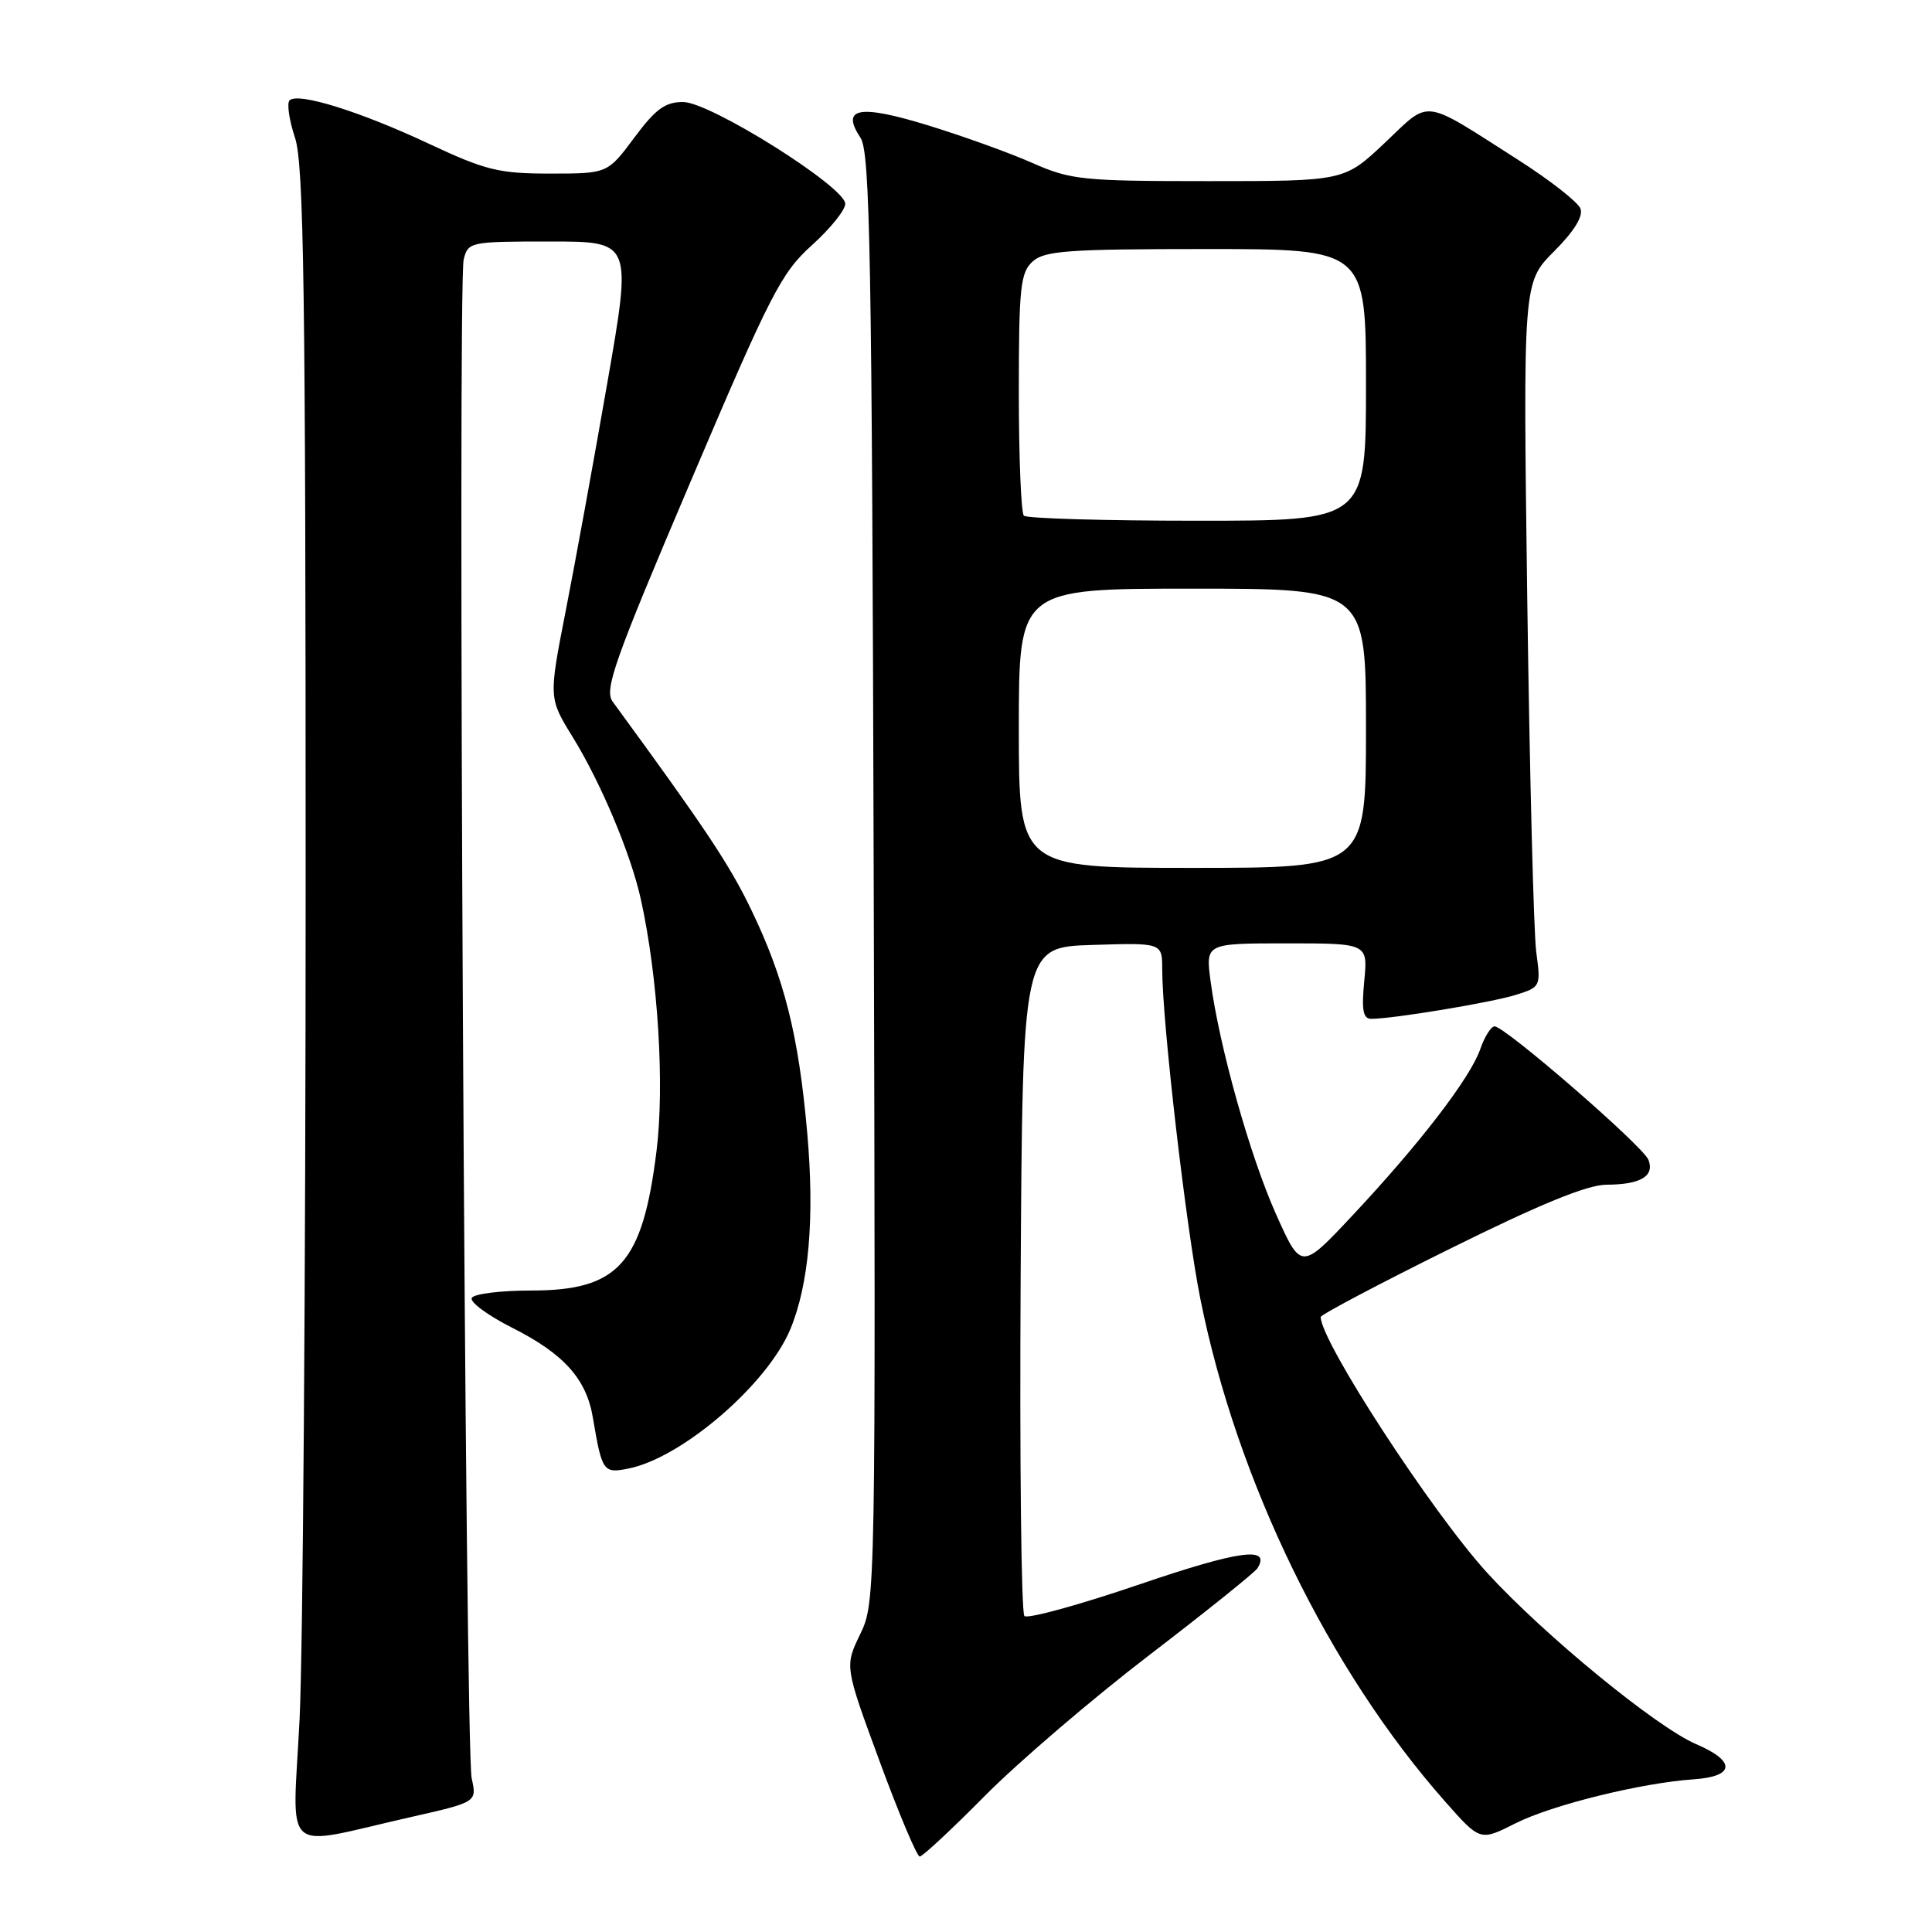 <?xml version="1.0" encoding="UTF-8" standalone="no"?>
<!DOCTYPE svg PUBLIC "-//W3C//DTD SVG 1.1//EN" "http://www.w3.org/Graphics/SVG/1.1/DTD/svg11.dtd" >
<svg xmlns="http://www.w3.org/2000/svg" xmlns:xlink="http://www.w3.org/1999/xlink" version="1.1" viewBox="0 0 256 256">
 <g >
 <path fill="currentColor"
d=" M 130.52 237.94 C 134.91 233.51 144.69 225.13 152.26 219.33 C 159.83 213.53 166.29 208.34 166.62 207.80 C 168.45 204.85 164.22 205.43 150.96 209.95 C 143.01 212.66 136.16 214.54 135.74 214.13 C 135.32 213.72 135.10 193.61 135.24 169.44 C 135.50 125.50 135.50 125.50 144.75 125.21 C 154.00 124.92 154.00 124.92 154.00 128.45 C 154.00 135.40 157.16 162.68 159.06 172.15 C 163.90 196.27 176.11 221.32 191.50 238.73 C 196.13 243.97 196.13 243.97 200.81 241.60 C 205.63 239.17 217.48 236.24 224.42 235.77 C 229.90 235.39 230.04 233.37 224.75 231.11 C 219.47 228.84 204.63 216.68 197.08 208.43 C 189.78 200.44 175.00 177.75 175.00 174.51 C 175.00 174.21 182.69 170.14 192.10 165.48 C 204.04 159.56 210.30 157.00 212.85 156.98 C 217.37 156.97 219.26 155.85 218.43 153.69 C 217.75 151.89 199.42 136.00 198.04 136.00 C 197.57 136.00 196.72 137.36 196.14 139.02 C 194.82 142.83 188.13 151.54 179.28 160.98 C 172.41 168.32 172.41 168.32 169.09 160.91 C 165.64 153.21 161.56 138.68 160.41 130.02 C 159.74 125.00 159.74 125.00 170.50 125.00 C 181.25 125.00 181.25 125.00 180.77 130.00 C 180.40 133.87 180.61 135.00 181.71 135.00 C 184.58 135.00 197.61 132.84 200.84 131.83 C 204.14 130.80 204.18 130.72 203.56 126.14 C 203.22 123.59 202.69 102.58 202.37 79.46 C 201.81 37.43 201.81 37.43 205.91 33.32 C 208.57 30.66 209.81 28.66 209.42 27.64 C 209.09 26.78 205.37 23.87 201.16 21.18 C 188.25 12.94 189.63 13.12 183.49 18.93 C 178.12 24.00 178.12 24.00 160.18 24.00 C 143.42 24.00 141.89 23.84 136.81 21.60 C 133.82 20.27 127.59 18.03 122.97 16.61 C 113.82 13.80 111.36 14.26 114.03 18.27 C 115.29 20.19 115.54 33.86 115.77 116.39 C 116.04 211.45 116.02 212.32 113.98 216.54 C 111.92 220.80 111.92 220.80 116.56 233.40 C 119.11 240.33 121.50 246.00 121.87 246.00 C 122.24 246.00 126.14 242.37 130.52 237.94 Z  M 54.35 240.79 C 63.20 238.79 63.20 238.79 62.50 235.64 C 61.64 231.73 60.61 37.68 61.44 34.39 C 62.02 32.05 62.28 32.00 72.89 32.00 C 83.74 32.00 83.74 32.00 80.47 50.75 C 78.68 61.06 76.19 74.67 74.95 81.00 C 72.70 92.50 72.70 92.50 75.89 97.67 C 79.65 103.78 83.58 113.13 84.92 119.18 C 87.19 129.48 88.08 143.78 86.99 152.54 C 85.14 167.44 81.95 171.00 70.42 171.00 C 66.41 171.00 62.85 171.43 62.52 171.97 C 62.19 172.50 64.60 174.28 67.86 175.93 C 74.72 179.39 77.70 182.71 78.56 187.85 C 79.77 195.02 79.94 195.26 83.28 194.59 C 90.36 193.18 101.65 183.46 104.71 176.16 C 107.19 170.21 107.96 161.38 106.96 150.09 C 105.82 137.15 103.94 129.66 99.52 120.50 C 96.67 114.58 93.48 109.78 81.18 92.97 C 80.04 91.40 81.36 87.65 91.50 63.83 C 102.10 38.91 103.52 36.15 107.57 32.50 C 110.02 30.30 112.01 27.82 112.00 27.00 C 111.98 24.76 94.12 13.53 90.53 13.52 C 88.15 13.50 86.88 14.43 84.04 18.25 C 80.50 23.00 80.50 23.00 72.89 23.00 C 66.11 23.00 64.35 22.57 56.86 19.06 C 47.70 14.76 39.47 12.20 38.37 13.30 C 37.99 13.68 38.31 15.90 39.09 18.25 C 40.26 21.79 40.50 38.30 40.50 117.00 C 40.50 168.97 40.14 218.81 39.70 227.74 C 38.77 246.30 37.00 244.72 54.35 240.79 Z  M 135.00 96.50 C 135.00 78.00 135.00 78.00 158.00 78.00 C 181.00 78.00 181.00 78.00 181.00 96.50 C 181.00 115.00 181.00 115.00 158.00 115.00 C 135.00 115.00 135.00 115.00 135.00 96.50 Z  M 135.67 68.33 C 135.30 67.97 135.00 60.61 135.00 51.99 C 135.00 38.07 135.21 36.12 136.83 34.65 C 138.41 33.22 141.53 33.00 159.83 33.00 C 181.00 33.00 181.00 33.00 181.00 51.00 C 181.00 69.00 181.00 69.00 158.67 69.00 C 146.38 69.00 136.03 68.70 135.67 68.33 Z "/>
</g>
</svg>